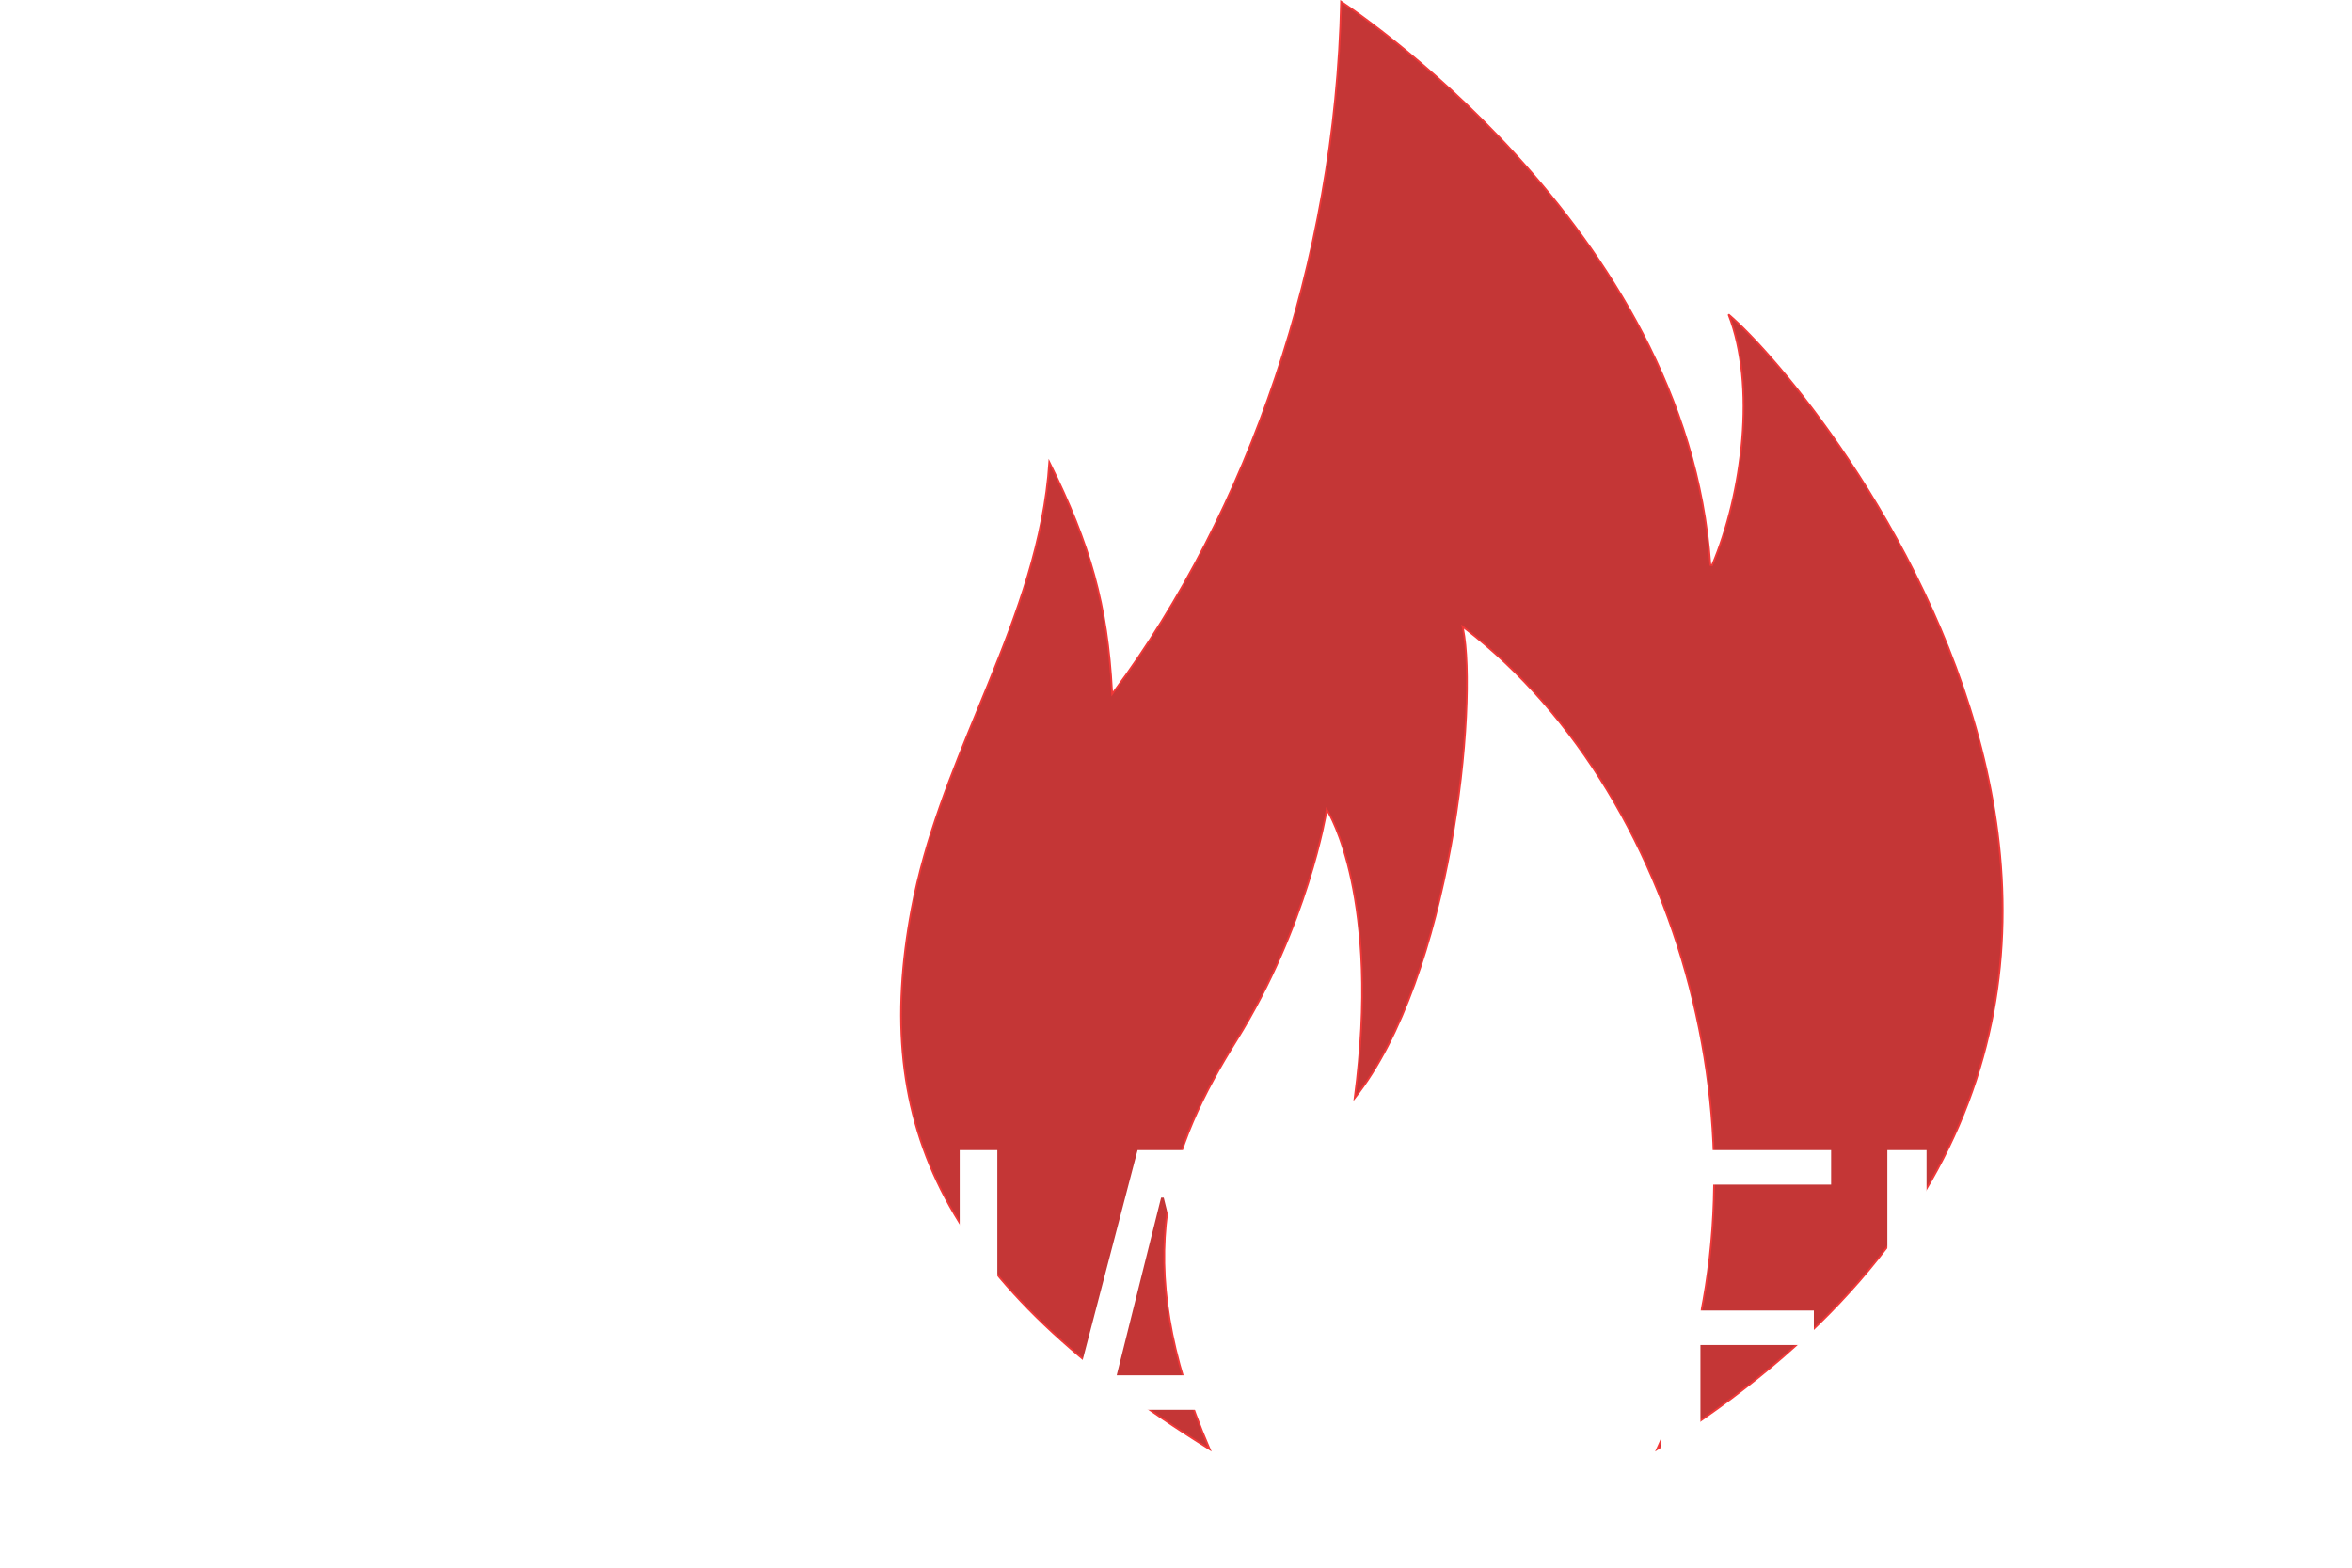 <svg width="81" height="54" viewBox="0 0 81 54" fill="none" xmlns="http://www.w3.org/2000/svg">
<path d="M45.707 27.974L45.733 27.958L45.733 27.958L45.734 27.958L45.735 27.96L45.739 27.967C45.742 27.973 45.748 27.982 45.754 27.994C45.768 28.017 45.788 28.053 45.812 28.101C45.861 28.196 45.93 28.34 46.01 28.534C46.169 28.922 46.371 29.512 46.543 30.321C46.884 31.922 47.109 34.379 46.654 37.822C48.318 35.728 49.377 32.355 49.958 29.176C50.252 27.564 50.423 26.004 50.489 24.688C50.555 23.37 50.514 22.299 50.386 21.664L50.369 21.582L50.436 21.633C54.307 24.609 57.069 29.318 58.305 34.474C59.534 39.596 59.259 45.164 57.07 49.918C62.929 46.251 66.205 42.135 67.777 37.985C69.356 33.814 69.214 29.605 68.235 25.777C67.257 21.949 65.443 18.502 63.679 15.857C61.984 13.315 60.337 11.516 59.528 10.831C60.008 12.06 60.124 13.597 59.998 15.122C59.868 16.695 59.479 18.26 58.962 19.47L58.902 19.46C58.509 13.616 55.32 8.758 52.226 5.36C50.679 3.661 49.157 2.327 48.021 1.418C47.453 0.964 46.983 0.616 46.654 0.381C46.489 0.264 46.36 0.175 46.272 0.116C46.236 0.091 46.207 0.072 46.185 0.057C45.993 9.066 42.952 17.639 38.354 23.836L38.302 23.905L38.297 23.819C38.138 20.832 37.547 18.761 36.138 15.92C35.957 18.63 35.038 21.095 34.035 23.558C33.921 23.839 33.805 24.121 33.689 24.403C32.776 26.622 31.855 28.862 31.397 31.304C30.697 35.031 30.959 38.255 32.557 41.268C34.145 44.264 37.055 47.054 41.66 49.921C40.23 46.612 39.895 44.001 40.198 41.766C40.504 39.512 41.458 37.644 42.583 35.835C43.813 33.859 44.586 31.892 45.052 30.419C45.285 29.683 45.441 29.07 45.539 28.641C45.587 28.427 45.622 28.259 45.644 28.144C45.655 28.087 45.663 28.043 45.668 28.014L45.674 27.98L45.675 27.972L45.676 27.97L45.676 27.969L45.676 27.969L45.707 27.974ZM45.707 27.974L45.733 27.958L45.689 27.887L45.676 27.969L45.707 27.974Z" fill="#C43636" stroke="#F13838" stroke-width="0.062"/>
<g filter="url(#filter0_d)">
<path d="M0.26 21.616H3.932C4.772 21.616 5.402 21.784 5.822 22.12C6.242 22.444 6.512 22.876 6.632 23.416C6.764 23.944 6.83 24.64 6.83 25.504C6.83 26.344 6.764 27.034 6.632 27.574C6.512 28.102 6.242 28.534 5.822 28.87C5.402 29.206 4.772 29.374 3.932 29.374H1.61V34H0.26V21.616ZM3.572 28.204C4.148 28.204 4.568 28.108 4.832 27.916C5.108 27.724 5.282 27.448 5.354 27.088C5.438 26.716 5.48 26.188 5.48 25.504C5.48 24.808 5.438 24.28 5.354 23.92C5.282 23.548 5.114 23.272 4.85 23.092C4.586 22.9 4.166 22.804 3.59 22.804H1.61V28.204H3.572ZM11.903 28.564V27.412H15.053V33.802C14.633 33.898 14.147 33.976 13.595 34.036C13.055 34.108 12.575 34.144 12.155 34.144C11.063 34.144 10.253 33.988 9.725 33.676C9.197 33.352 8.831 32.752 8.627 31.876C8.423 31 8.321 29.644 8.321 27.808C8.321 25.996 8.423 24.652 8.627 23.776C8.831 22.9 9.197 22.3 9.725 21.976C10.253 21.64 11.069 21.472 12.173 21.472C12.653 21.472 13.163 21.508 13.703 21.58C14.255 21.652 14.693 21.73 15.017 21.814V22.93C14.693 22.858 14.297 22.798 13.829 22.75C13.373 22.69 13.007 22.66 12.731 22.66C11.759 22.66 11.081 22.75 10.697 22.93C10.313 23.11 10.049 23.542 9.905 24.226C9.761 24.91 9.689 26.104 9.689 27.808C9.689 29.368 9.743 30.496 9.851 31.192C9.959 31.876 10.181 32.344 10.517 32.596C10.853 32.848 11.405 32.974 12.173 32.974C12.797 32.974 13.319 32.926 13.739 32.83V28.564H11.903ZM17.328 21.616H20.28C21.48 21.616 22.332 21.772 22.836 22.084C23.352 22.396 23.682 22.96 23.826 23.776C23.982 24.58 24.06 25.924 24.06 27.808C24.06 29.692 23.982 31.042 23.826 31.858C23.682 32.662 23.352 33.22 22.836 33.532C22.332 33.844 21.48 34 20.28 34H17.328V21.616ZM20.226 32.812C21.054 32.812 21.618 32.728 21.918 32.56C22.23 32.38 22.44 31.966 22.548 31.318C22.656 30.67 22.71 29.5 22.71 27.808C22.71 26.128 22.656 24.964 22.548 24.316C22.44 23.656 22.23 23.242 21.918 23.074C21.606 22.894 21.042 22.804 20.226 22.804H18.66V32.812H20.226ZM7.082 37.616V44.618C7.082 46.226 7.01 47.396 6.866 48.128C6.722 48.86 6.41 49.382 5.93 49.694C5.462 49.994 4.694 50.144 3.626 50.144C2.558 50.144 1.784 49.994 1.304 49.694C0.824 49.382 0.512 48.86 0.368 48.128C0.224 47.384 0.152 46.214 0.152 44.618V37.616H1.502V45.23C1.502 46.37 1.544 47.18 1.628 47.66C1.712 48.14 1.892 48.476 2.168 48.668C2.456 48.86 2.942 48.956 3.626 48.956C4.31 48.956 4.79 48.86 5.066 48.668C5.354 48.476 5.534 48.14 5.606 47.66C5.69 47.18 5.732 46.37 5.732 45.23V37.616H7.082ZM14.978 50L13.43 45.014H13.178H10.856V50H9.506V37.616H13.286C14.138 37.616 14.774 37.772 15.194 38.084C15.614 38.396 15.884 38.81 16.004 39.326C16.136 39.842 16.202 40.508 16.202 41.324C16.202 42.224 16.106 42.968 15.914 43.556C15.734 44.132 15.338 44.54 14.726 44.78L16.4 50H14.978ZM12.944 43.844C13.508 43.844 13.928 43.754 14.204 43.574C14.48 43.394 14.654 43.136 14.726 42.8C14.81 42.452 14.852 41.96 14.852 41.324C14.852 40.676 14.81 40.184 14.726 39.848C14.654 39.512 14.486 39.254 14.222 39.074C13.958 38.894 13.538 38.804 12.962 38.804H10.856V43.844H12.944ZM21.173 50.144C20.057 50.144 19.031 50.066 18.095 49.91V48.74C18.515 48.8 18.977 48.854 19.481 48.902C19.985 48.938 20.411 48.956 20.759 48.956C21.239 48.956 21.617 48.926 21.893 48.866C22.181 48.794 22.415 48.674 22.595 48.506C22.763 48.35 22.871 48.122 22.919 47.822C22.979 47.522 23.009 47.12 23.009 46.616C23.009 45.956 22.985 45.494 22.937 45.23C22.889 44.966 22.775 44.78 22.595 44.672C22.427 44.552 22.121 44.456 21.677 44.384L19.589 44.06C19.085 43.976 18.707 43.808 18.455 43.556C18.203 43.292 18.035 42.956 17.951 42.548C17.879 42.14 17.843 41.594 17.843 40.91C17.843 39.662 18.107 38.78 18.635 38.264C19.163 37.736 20.009 37.472 21.173 37.472C22.289 37.472 23.201 37.568 23.909 37.76V38.876C23.105 38.732 22.295 38.66 21.479 38.66C20.963 38.66 20.555 38.708 20.255 38.804C19.955 38.888 19.727 39.02 19.571 39.2C19.415 39.38 19.313 39.602 19.265 39.866C19.217 40.13 19.193 40.466 19.193 40.874C19.193 41.426 19.217 41.828 19.265 42.08C19.313 42.32 19.409 42.488 19.553 42.584C19.697 42.68 19.937 42.758 20.273 42.818L22.289 43.142C22.793 43.226 23.189 43.352 23.477 43.52C23.765 43.688 23.987 43.976 24.143 44.384C24.287 44.732 24.359 45.422 24.359 46.454C24.359 47.378 24.257 48.104 24.053 48.632C23.861 49.16 23.531 49.544 23.063 49.784C22.607 50.024 21.977 50.144 21.173 50.144ZM20.489 36.518L19.103 34.124V34.016H20.003L21.191 35.762L22.361 34.016H23.261V34.124L21.875 36.518H20.489ZM31.997 50L27.732 40.478H27.66V50H26.363V37.616H27.785L31.98 46.976H32.051V37.616H33.347V50H31.997ZM41.795 50L40.931 46.562H37.133L36.287 50H34.937L38.177 37.616H39.941L43.181 50H41.795ZM39.077 39.254H38.987L37.457 45.374H40.607L39.077 39.254ZM51.021 50.144C49.905 50.144 48.879 50.066 47.943 49.91V48.74C48.363 48.8 48.825 48.854 49.329 48.902C49.833 48.938 50.259 48.956 50.607 48.956C51.087 48.956 51.465 48.926 51.741 48.866C52.029 48.794 52.263 48.674 52.443 48.506C52.611 48.35 52.719 48.122 52.767 47.822C52.827 47.522 52.857 47.12 52.857 46.616C52.857 45.956 52.833 45.494 52.785 45.23C52.737 44.966 52.623 44.78 52.443 44.672C52.275 44.552 51.969 44.456 51.525 44.384L49.437 44.06C48.933 43.976 48.555 43.808 48.303 43.556C48.051 43.292 47.883 42.956 47.799 42.548C47.727 42.14 47.691 41.594 47.691 40.91C47.691 39.662 47.955 38.78 48.483 38.264C49.011 37.736 49.857 37.472 51.021 37.472C52.137 37.472 53.049 37.568 53.757 37.76V38.876C52.953 38.732 52.143 38.66 51.327 38.66C50.811 38.66 50.403 38.708 50.103 38.804C49.803 38.888 49.575 39.02 49.419 39.2C49.263 39.38 49.161 39.602 49.113 39.866C49.065 40.13 49.041 40.466 49.041 40.874C49.041 41.426 49.065 41.828 49.113 42.08C49.161 42.32 49.257 42.488 49.401 42.584C49.545 42.68 49.785 42.758 50.121 42.818L52.137 43.142C52.641 43.226 53.037 43.352 53.325 43.52C53.613 43.688 53.835 43.976 53.991 44.384C54.135 44.732 54.207 45.422 54.207 46.454C54.207 47.378 54.105 48.104 53.901 48.632C53.709 49.16 53.379 49.544 52.911 49.784C52.455 50.024 51.825 50.144 51.021 50.144ZM56.211 50V37.616H62.061V38.804H57.561V43.142H61.467V44.33H57.561V48.812H62.061V50H56.211ZM63.998 50V37.616H65.348V48.776H69.344V50H63.998ZM76.741 50L75.877 46.562H72.079L71.233 50H69.883L73.123 37.616H74.887L78.127 50H76.741ZM74.023 39.254H73.933L72.403 45.374H75.553L74.023 39.254Z" fill="white"/>
</g>
<defs>
<filter id="filter0_d" x="0.152" y="21.472" width="79.975" height="31.672" filterUnits="userSpaceOnUse" color-interpolation-filters="sRGB">
<feFlood flood-opacity="0" result="BackgroundImageFix"/>
<feColorMatrix in="SourceAlpha" type="matrix" values="0 0 0 0 0 0 0 0 0 0 0 0 0 0 0 0 0 0 127 0"/>
<feOffset dx="1" dy="2"/>
<feGaussianBlur stdDeviation="0.5"/>
<feColorMatrix type="matrix" values="0 0 0 0 0 0 0 0 0 0 0 0 0 0 0 0 0 0 0.5 0"/>
<feBlend mode="normal" in2="BackgroundImageFix" result="effect1_dropShadow"/>
<feBlend mode="normal" in="SourceGraphic" in2="effect1_dropShadow" result="shape"/>
</filter>
</defs>
</svg>
